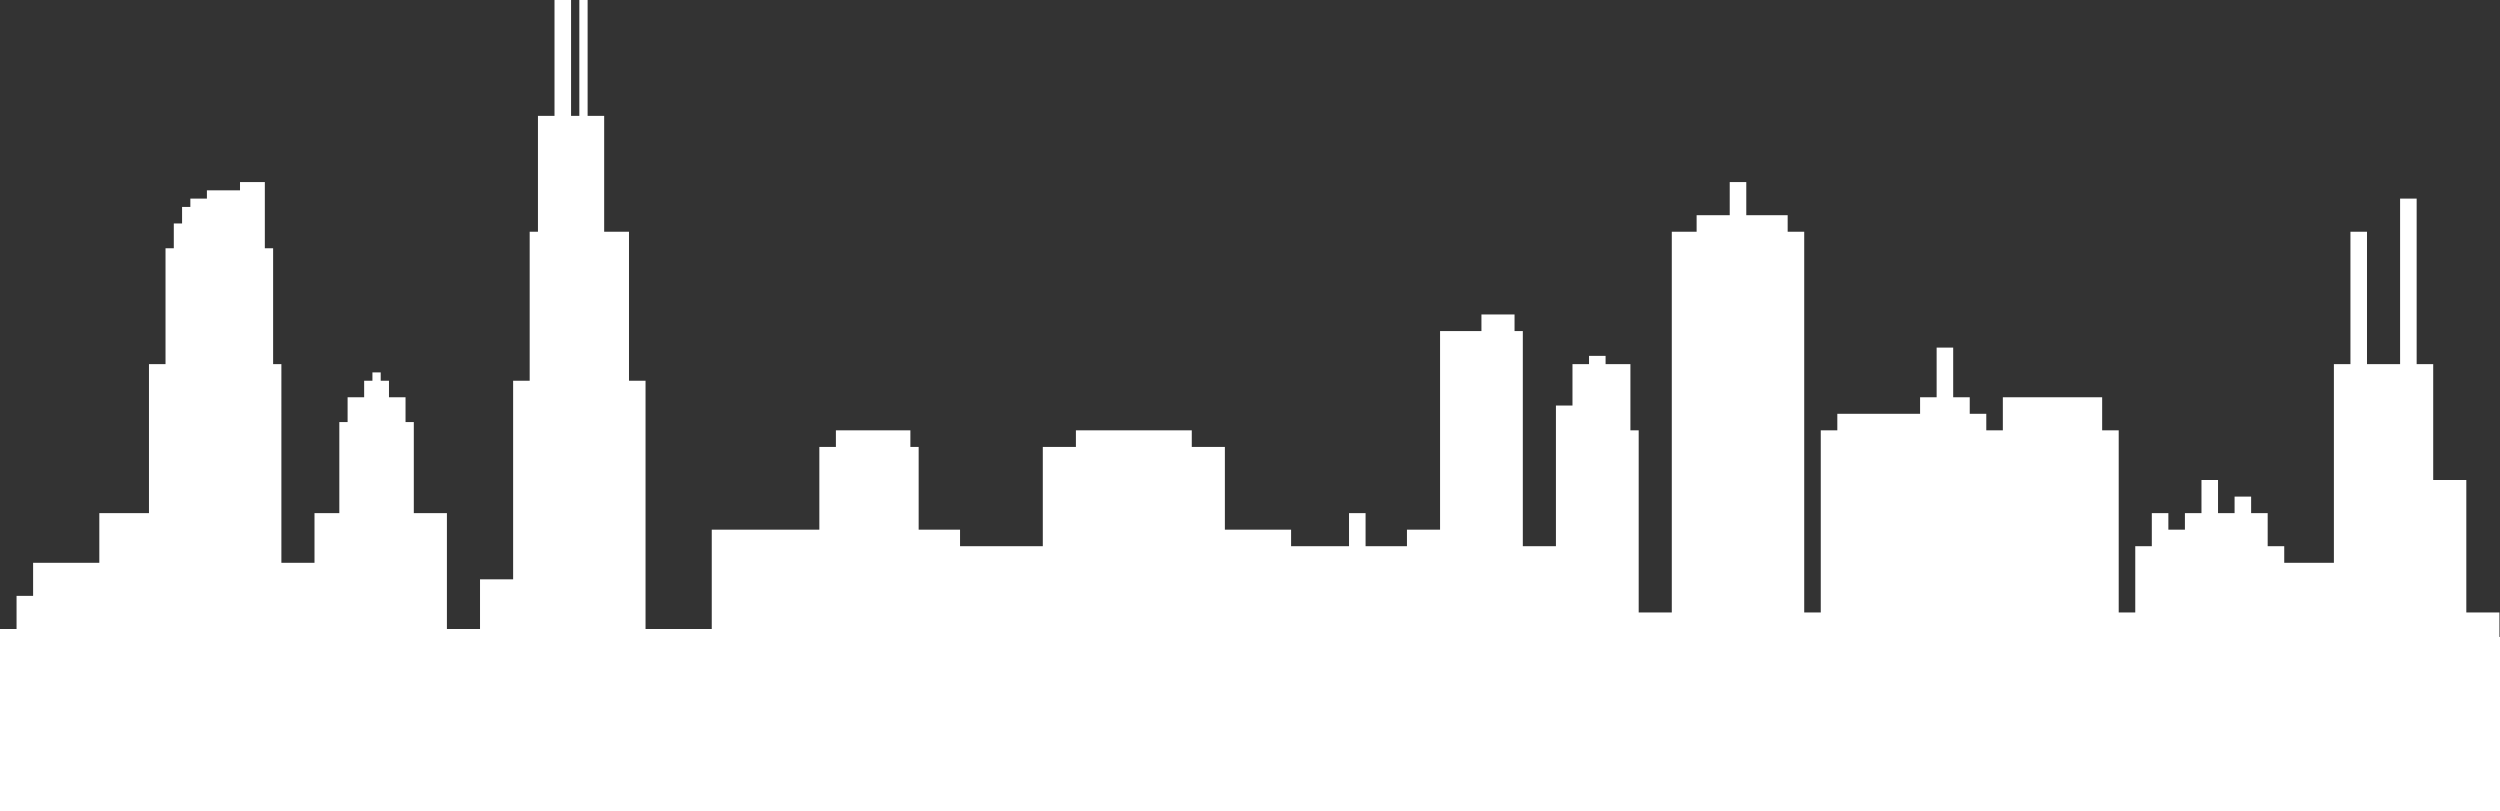 <svg width="1048" height="340" viewBox="0 0 1048 340" fill="none" xmlns="http://www.w3.org/2000/svg">
<rect x="0" y="0" width="1048" height="340" fill="#333333" stroke="none"/>
<path fill-rule="evenodd" clip-rule="evenodd" d="M239.388 0V48.571H242.857V0H246.327V48.571H253.265V97.143H263.673L263.673 159.592H270.612L270.612 263.673H298.367V256.735V228.98V222.041H343.469V187.347H350.408V180.408H381.633V187.347H385.102V222.041H402.449V228.98H437.143V187.347H451.02V180.408H499.592V187.347H513.469V222.041H541.224V228.98H565.51V215.102H572.449V228.98H589.796V222.041H603.673V138.776H621.02V131.837H634.898V138.776H638.367V228.98H652.245V180.408V170H659.184V152.653H666.122V149.184H673.061V152.653H683.469V180.408H686.939V256.735H700.816V97.143H711.224V90.204H725.102V76.326H732.041V90.204H749.388V97.143H756.327V256.735H763.265V180.408H770.204V173.469H804.898V166.531H811.837V145.714H818.776V166.531H825.714V173.469H832.653V180.408H839.592V166.531H881.224V180.408H888.163V256.735H895.102V228.98H902.041V222.041V215.102H908.98V222.041H915.918V215.102H922.857V201.224H929.796V215.102H936.735V208.163H943.673V215.102H950.612V222.041V228.98H957.551V235.918H978.367V208.163V201.224V152.653H985.306V97.143H992.245V152.653H1006.12V83.265H1013.06V152.653H1020V201.224H1033.88V256.735H1047.76V267H1048V340H1047.76H298.367H0V267V263.673H6.939V249.796H13.878V235.918H41.633V215.102H62.449V152.653H69.388V104.082H72.857V93.674H76.326V86.735H79.796V83.265H86.735V79.796H100.612V76.326H111.02V79.796V83.265V86.735V93.674V97.143V100.612V104.082H114.49L114.49 152.653H117.959L117.958 215.102L117.959 235.918H131.836V236H131.837V215.102H142.245V176.939H145.714V166.531H152.653V159.592H156.122V156.122H159.592V159.592H163.061V166.531H170V176.939H173.469V215.102H187.346L187.347 263.673H201.224V242.857H215.102V159.592H222.041V97.143H225.51V48.571H232.449V0H239.388Z" fill="white"/>
</svg>
